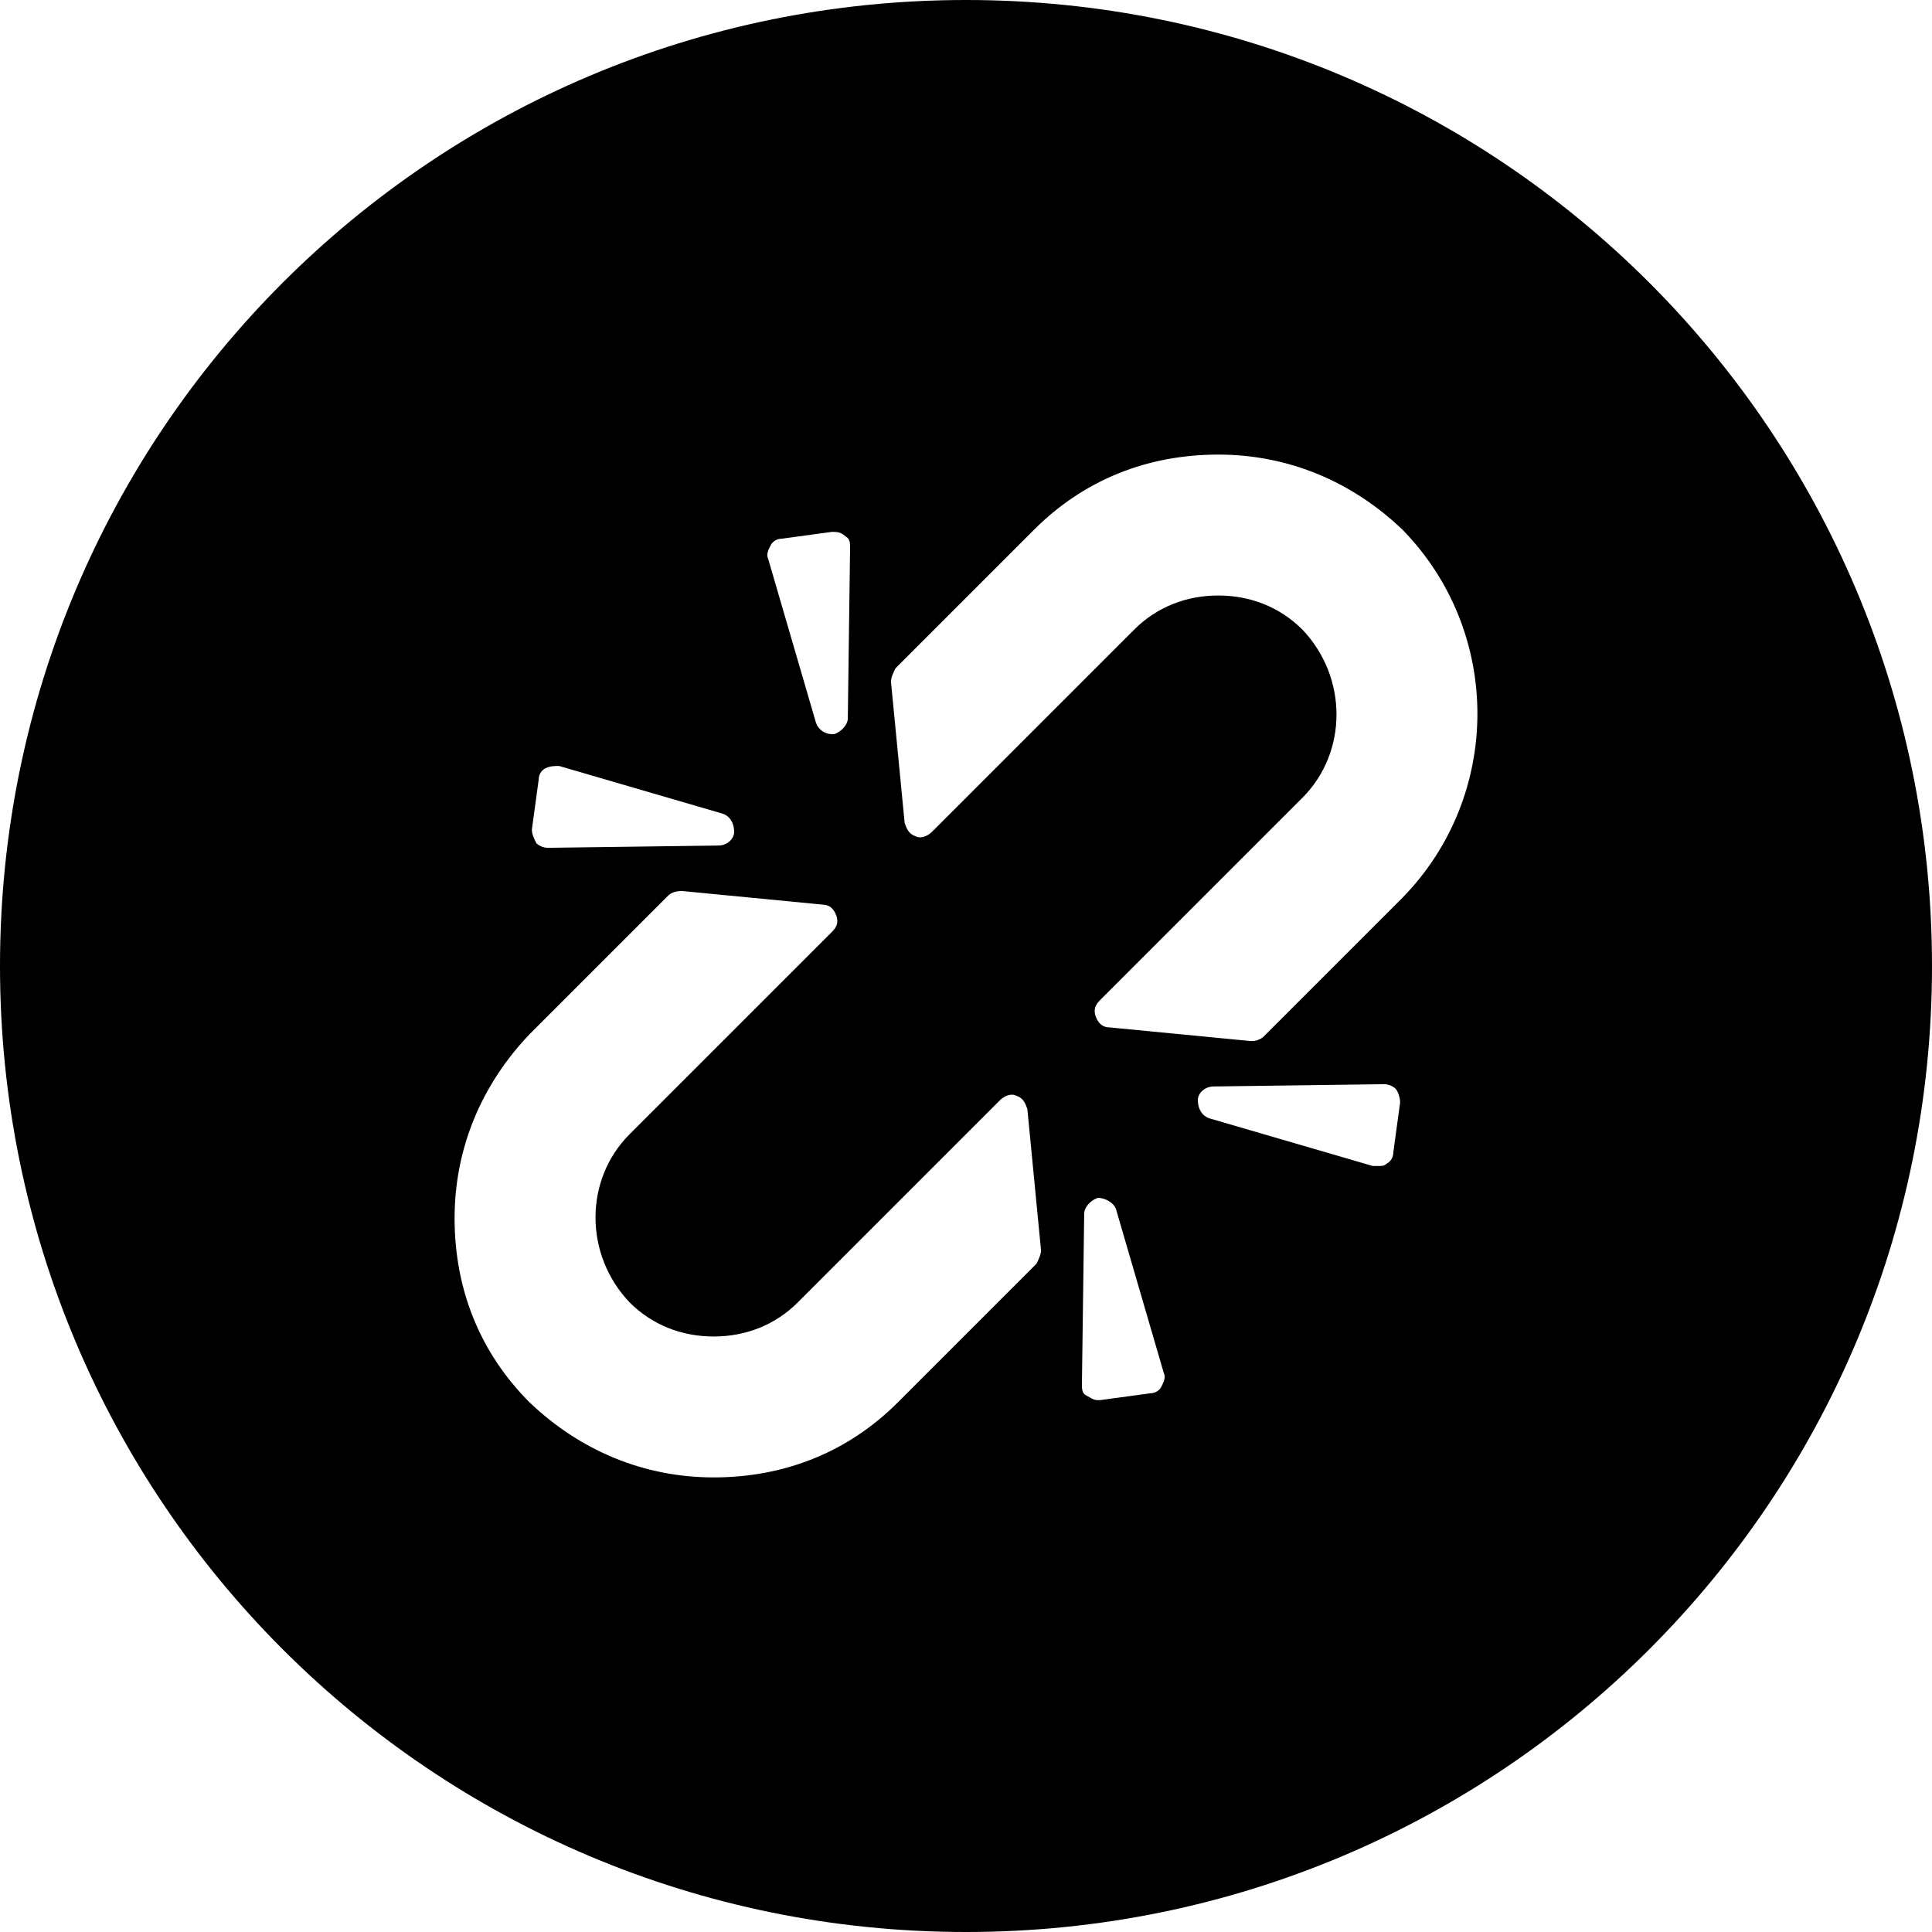 <?xml version="1.0" encoding="UTF-8"?>
<!--https://github.com/muchdogesec/stix2icons/-->
<svg width="200" height="200" xmlns="http://www.w3.org/2000/svg" viewBox="0 0 85 85" id="weakness">
	<path style="fill:rgb(0,0,0)" d="M42.5,0C19,0,0,19,0,42.5S19,85,42.5,85S85,66,85,42.5S66,0,42.5,0z M33.9,24c0.1-0.2,0.3-0.3,0.5-0.3l2.2-0.3c0.2,0,0.4,0,0.6,0.2c0.2,0.1,0.2,0.3,0.2,0.5l-0.1,7.5c0,0.3-0.3,0.6-0.6,0.7c0,0-0.1,0-0.1,0c-0.3,0-0.6-0.2-0.7-0.5l-2.1-7.2C33.7,24.4,33.8,24.2,33.9,24z M23.7,34.3c0-0.2,0.1-0.4,0.3-0.5c0.2-0.1,0.4-0.1,0.6-0.1l7.2,2.1c0.3,0.1,0.5,0.4,0.5,0.8c0,0.3-0.3,0.6-0.7,0.6l-7.5,0.1c0,0,0,0,0,0c-0.2,0-0.4-0.1-0.5-0.2c-0.1-0.2-0.2-0.4-0.2-0.6L23.7,34.3z M45.6,55.6l-6.1,6.1c-2.2,2.2-5,3.3-8.1,3.3s-5.9-1.2-8.1-3.3c-2.2-2.2-3.3-5-3.3-8.1s1.2-5.9,3.3-8.1l6.1-6.1c0.1-0.1,0.3-0.2,0.6-0.2l6.2,0.6c0.3,0,0.5,0.2,0.6,0.5c0.1,0.3,0,0.5-0.2,0.7l-8.9,8.9c-2,2-2,5.3,0,7.4c1,1,2.3,1.5,3.7,1.5s2.7-0.5,3.7-1.5l8.9-8.9c0.2-0.2,0.5-0.3,0.7-0.2c0.3,0.1,0.4,0.3,0.5,0.6l0.6,6.2C45.8,55.2,45.7,55.4,45.6,55.6z M51.1,61c-0.1,0.2-0.3,0.3-0.5,0.3l-2.2,0.3c0,0-0.1,0-0.1,0c-0.2,0-0.3-0.1-0.5-0.2c-0.2-0.1-0.2-0.3-0.2-0.5l0.1-7.5c0-0.3,0.3-0.6,0.6-0.7c0.3,0,0.7,0.2,0.8,0.5l2.1,7.2C51.3,60.6,51.2,60.8,51.1,61z M61.3,50.7c0,0.2-0.1,0.4-0.3,0.5c-0.1,0.1-0.2,0.1-0.4,0.1c-0.1,0-0.1,0-0.2,0l-7.2-2.1c-0.3-0.1-0.5-0.4-0.5-0.8c0-0.3,0.3-0.6,0.7-0.6l7.5-0.1c0.2,0,0.4,0.1,0.5,0.2c0.1,0.1,0.2,0.4,0.2,0.6L61.3,50.7z M61.7,39.5l-6.1,6.1c-0.1,0.1-0.3,0.2-0.5,0.2c0,0,0,0-0.1,0l-6.2-0.6c-0.3,0-0.5-0.2-0.6-0.5c-0.1-0.3,0-0.5,0.2-0.7l8.9-8.9c2-2,2-5.3,0-7.4c-1-1-2.3-1.5-3.7-1.5c-1.4,0-2.7,0.5-3.7,1.5L41,36.6c-0.2,0.2-0.5,0.3-0.7,0.2c-0.3-0.1-0.4-0.3-0.5-0.6L39.2,30c0-0.2,0.1-0.4,0.2-0.6l6.1-6.1c2.2-2.2,5-3.3,8.1-3.3c3.1,0,5.9,1.2,8.1,3.3v0C66.1,27.8,66.1,35,61.7,39.5z"/>
</svg>